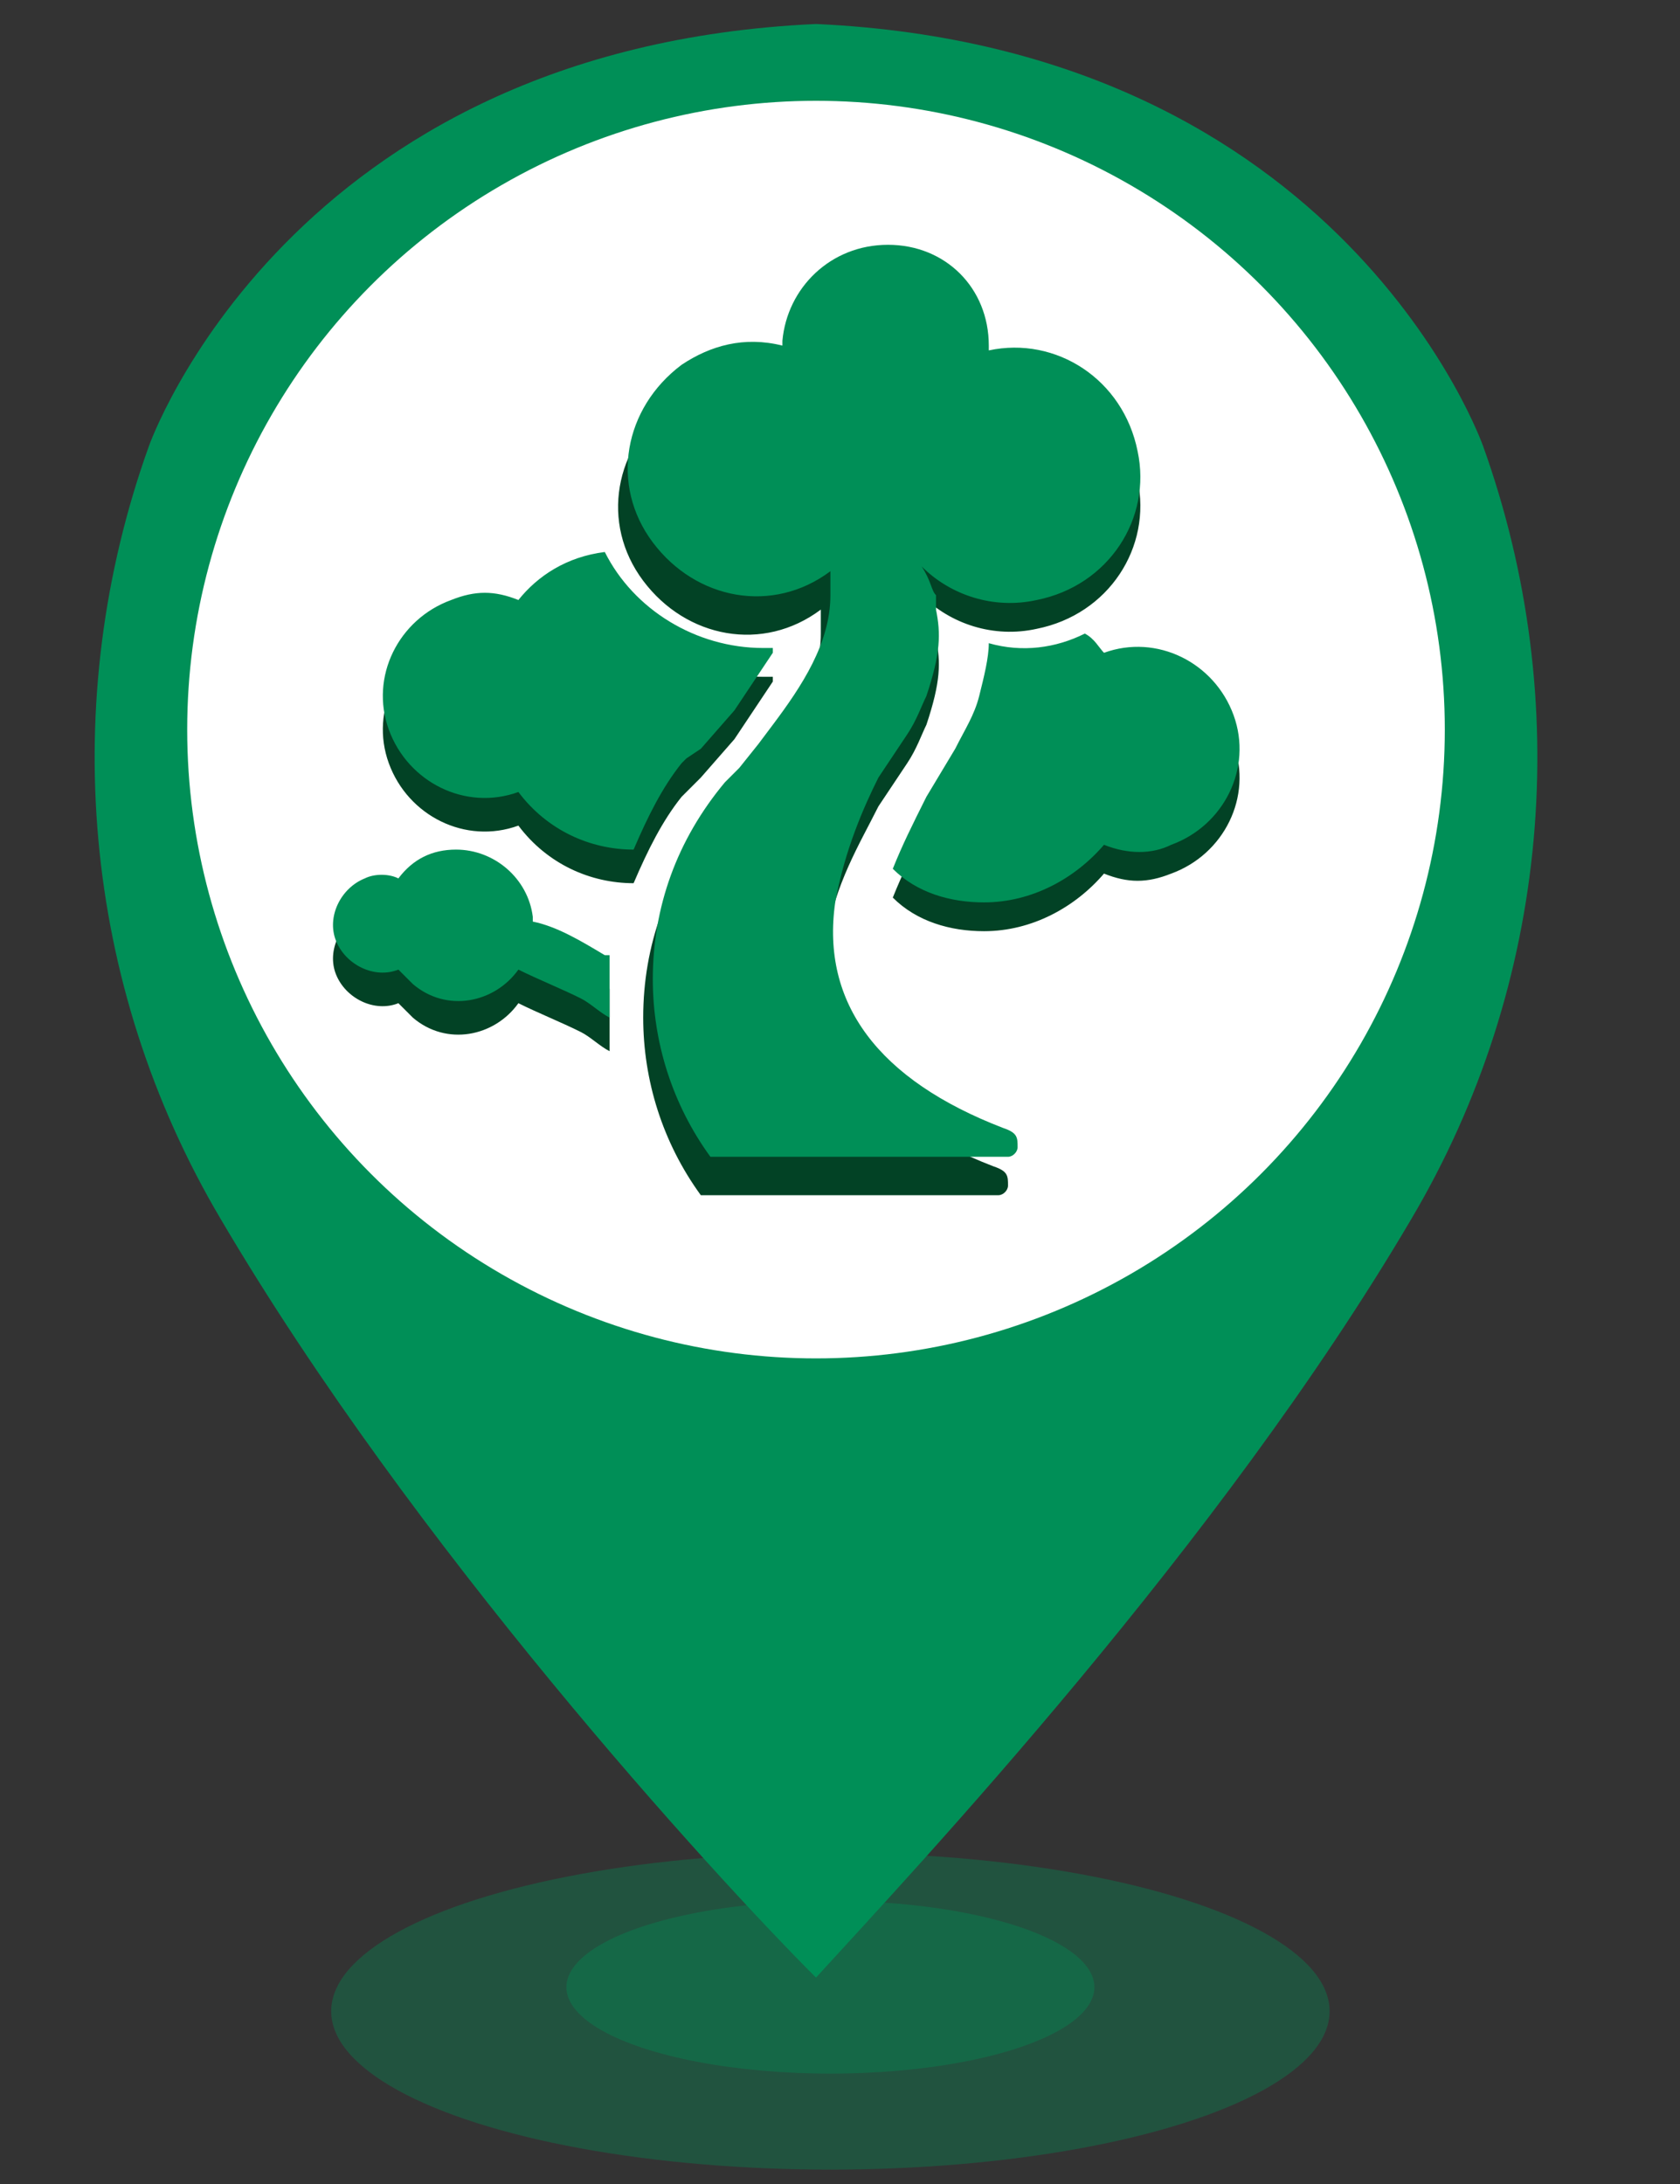 <?xml version="1.0" encoding="utf-8"?>
<!-- Generator: Adobe Illustrator 21.0.0, SVG Export Plug-In . SVG Version: 6.00 Build 0)  -->
<svg version="1.1" id="图层_1" xmlns="http://www.w3.org/2000/svg" xmlns:xlink="http://www.w3.org/1999/xlink" x="0px" y="0px"
	 viewBox="0 0 35 45.5" style="enable-background:new 0 0 35 45.5;" xml:space="preserve">
<rect x="0" y="0" width="35" height="45.5" fill="#333333" stroke="none"/>
<style type="text/css">
	.st0{opacity:0.35;fill:#008F57;enable-background:new    ;}
	.st1{fill:#008F57;}
	.st2{fill:#FFFFFF;}
	.st3{fill:#024225;enable-background:new    ;}
</style>
<title>涝_画板 1</title>
<ellipse class="st0" cx="17.3" cy="41.9" rx="10.4" ry="3.3"/>
<ellipse class="st0" cx="17.3" cy="41.4" rx="5.5" ry="1.8"/>
<path class="st1" d="M30.9,9.3c0,0-2.9-8.3-13.9-8.8l0,0C6,1,3.1,9.3,3.1,9.3c-1.9,5.3-1.4,11.2,1.5,16.1C8.6,32.2,14.8,39,17,41.2
	l0,0c2.1-2.3,8.4-9,12.4-15.8C32.3,20.5,32.8,14.6,30.9,9.3z"/>
<circle class="st2" cx="17" cy="15.2" r="13.1"/>
<path class="st3" d="M18.5,5.7c1.2,0,2.1,0.9,2.1,2.1v0.1c1.4-0.3,2.8,0.6,3.1,2.1c0.3,1.4-0.6,2.8-2.1,3.1
	c-0.9,0.2-1.8-0.1-2.4-0.7c0.2,0.3,0.2,0.5,0.3,0.6v0.3c0.1,0.5,0.1,0.9-0.2,1.8c-0.1,0.2-0.2,0.5-0.4,0.8l-0.6,0.9
	c-0.4,0.8-0.9,1.6-1.1,2.8c-0.3,2.1,0.9,3.7,3.5,4.7c0.3,0.1,0.3,0.2,0.3,0.4c0,0.1-0.1,0.2-0.2,0.2h-6.2c-0.8-1.1-1.2-2.4-1.2-3.7
	c0-1.5,0.5-2.9,1.5-4.1l0.3-0.3l0.4-0.5l0.3-0.4c0.6-0.8,1.2-1.7,1.2-2.7c0-0.2,0-0.3,0-0.5c-1.2,0.9-2.8,0.6-3.7-0.6
	S12.8,9.3,14,8.4C14.6,8,15.3,7.8,16.1,8V7.9C16.4,6.7,17.3,5.7,18.5,5.7z M9.5,18.4c0.8,0,1.5,0.6,1.6,1.4v0.1
	c0.5,0.1,1,0.4,1.5,0.7h0.1c0,0.4,0,0.8,0,1.3c-0.2-0.1-0.4-0.3-0.6-0.4c-0.4-0.2-0.9-0.4-1.3-0.6c-0.5,0.7-1.5,0.9-2.2,0.3
	c-0.1-0.1-0.2-0.2-0.3-0.3c-0.5,0.2-1.1-0.1-1.3-0.6c-0.2-0.5,0.1-1.1,0.6-1.3c0.2-0.1,0.5-0.1,0.7,0C8.6,18.6,9,18.4,9.5,18.4z
	 M22.6,13.8c0.2,0.1,0.3,0.3,0.4,0.4c1.1-0.4,2.3,0.2,2.7,1.3c0.4,1.1-0.2,2.3-1.3,2.7c-0.5,0.2-0.9,0.2-1.4,0
	c-0.6,0.7-1.5,1.2-2.5,1.2c-0.7,0-1.4-0.2-1.9-0.7c0.2-0.5,0.4-0.9,0.7-1.5l0.6-1c0.2-0.4,0.4-0.7,0.5-1.1c0.1-0.4,0.2-0.8,0.2-1.1
	C21.3,14.2,22,14.1,22.6,13.8L22.6,13.8z M12.6,12.1c0.6,1.2,1.9,2,3.3,2H16h0.1v0.1c-0.2,0.3-0.4,0.6-0.6,0.9l-0.2,0.3l-0.7,0.8
	l-0.3,0.3l-0.1,0.1c-0.4,0.5-0.7,1.1-1,1.8c-0.9,0-1.8-0.4-2.4-1.2c-1.1,0.4-2.3-0.2-2.7-1.3s0.2-2.3,1.3-2.7c0.5-0.2,0.9-0.2,1.4,0
	C11.2,12.7,11.8,12.3,12.6,12.1L12.6,12.1z"/>
<path class="st1" d="M18.5,5.1c1.2,0,2.1,0.9,2.1,2.1v0.1C22,7,23.4,7.9,23.7,9.4c0.3,1.4-0.6,2.8-2.1,3.1c-0.9,0.2-1.8-0.1-2.4-0.7
	c0.2,0.3,0.2,0.5,0.3,0.6v0.3c0.1,0.5,0.1,0.9-0.2,1.8c-0.1,0.2-0.2,0.5-0.4,0.8l-0.6,0.9c-0.3,0.6-0.7,1.5-0.9,2.6
	c-0.3,2.1,0.9,3.7,3.5,4.7c0.3,0.1,0.3,0.2,0.3,0.4c0,0.1-0.1,0.2-0.2,0.2h-6.2c-0.8-1.1-1.2-2.4-1.2-3.7c0-1.5,0.5-2.9,1.5-4.1
	l0.3-0.3l0.4-0.5l0.3-0.4c0.6-0.8,1.2-1.7,1.2-2.7c0-0.2,0-0.3,0-0.5c-1.2,0.9-2.8,0.6-3.7-0.6S13,8.5,14.2,7.6
	c0.6-0.4,1.3-0.6,2.1-0.4V7.1C16.4,6,17.3,5.1,18.5,5.1z M9.5,17.7c0.8,0,1.5,0.6,1.6,1.4v0.1c0.5,0.1,1,0.4,1.5,0.7h0.1
	c0,0.4,0,0.8,0,1.3c-0.2-0.1-0.4-0.3-0.6-0.4c-0.4-0.2-0.9-0.4-1.3-0.6c-0.5,0.7-1.5,0.9-2.2,0.3c-0.1-0.1-0.2-0.2-0.3-0.3
	c-0.5,0.2-1.1-0.1-1.3-0.6c-0.2-0.5,0.1-1.1,0.6-1.3c0.2-0.1,0.5-0.1,0.7,0C8.6,17.9,9,17.7,9.5,17.7z M22.6,13.2
	c0.2,0.1,0.3,0.3,0.4,0.4c1.1-0.4,2.3,0.2,2.7,1.3c0.4,1.1-0.2,2.3-1.3,2.7c-0.4,0.2-0.9,0.2-1.4,0c-0.6,0.7-1.5,1.2-2.5,1.2
	c-0.7,0-1.4-0.2-1.9-0.7c0.2-0.5,0.4-0.9,0.7-1.5l0.6-1c0.2-0.4,0.4-0.7,0.5-1.1c0.1-0.4,0.2-0.8,0.2-1.1
	C21.3,13.6,22,13.5,22.6,13.2L22.6,13.2z M12.6,11.5c0.6,1.2,1.9,2,3.3,2H16h0.1v0.1c-0.2,0.3-0.4,0.6-0.6,0.9l-0.2,0.3l-0.7,0.8
	l-0.3,0.2l-0.1,0.1c-0.4,0.5-0.7,1.1-1,1.8c-0.9,0-1.8-0.4-2.4-1.2c-1.1,0.4-2.3-0.2-2.7-1.3s0.2-2.3,1.3-2.7c0.5-0.2,0.9-0.2,1.4,0
	C11.2,12,11.8,11.6,12.6,11.5L12.6,11.5z"/>
</svg>
